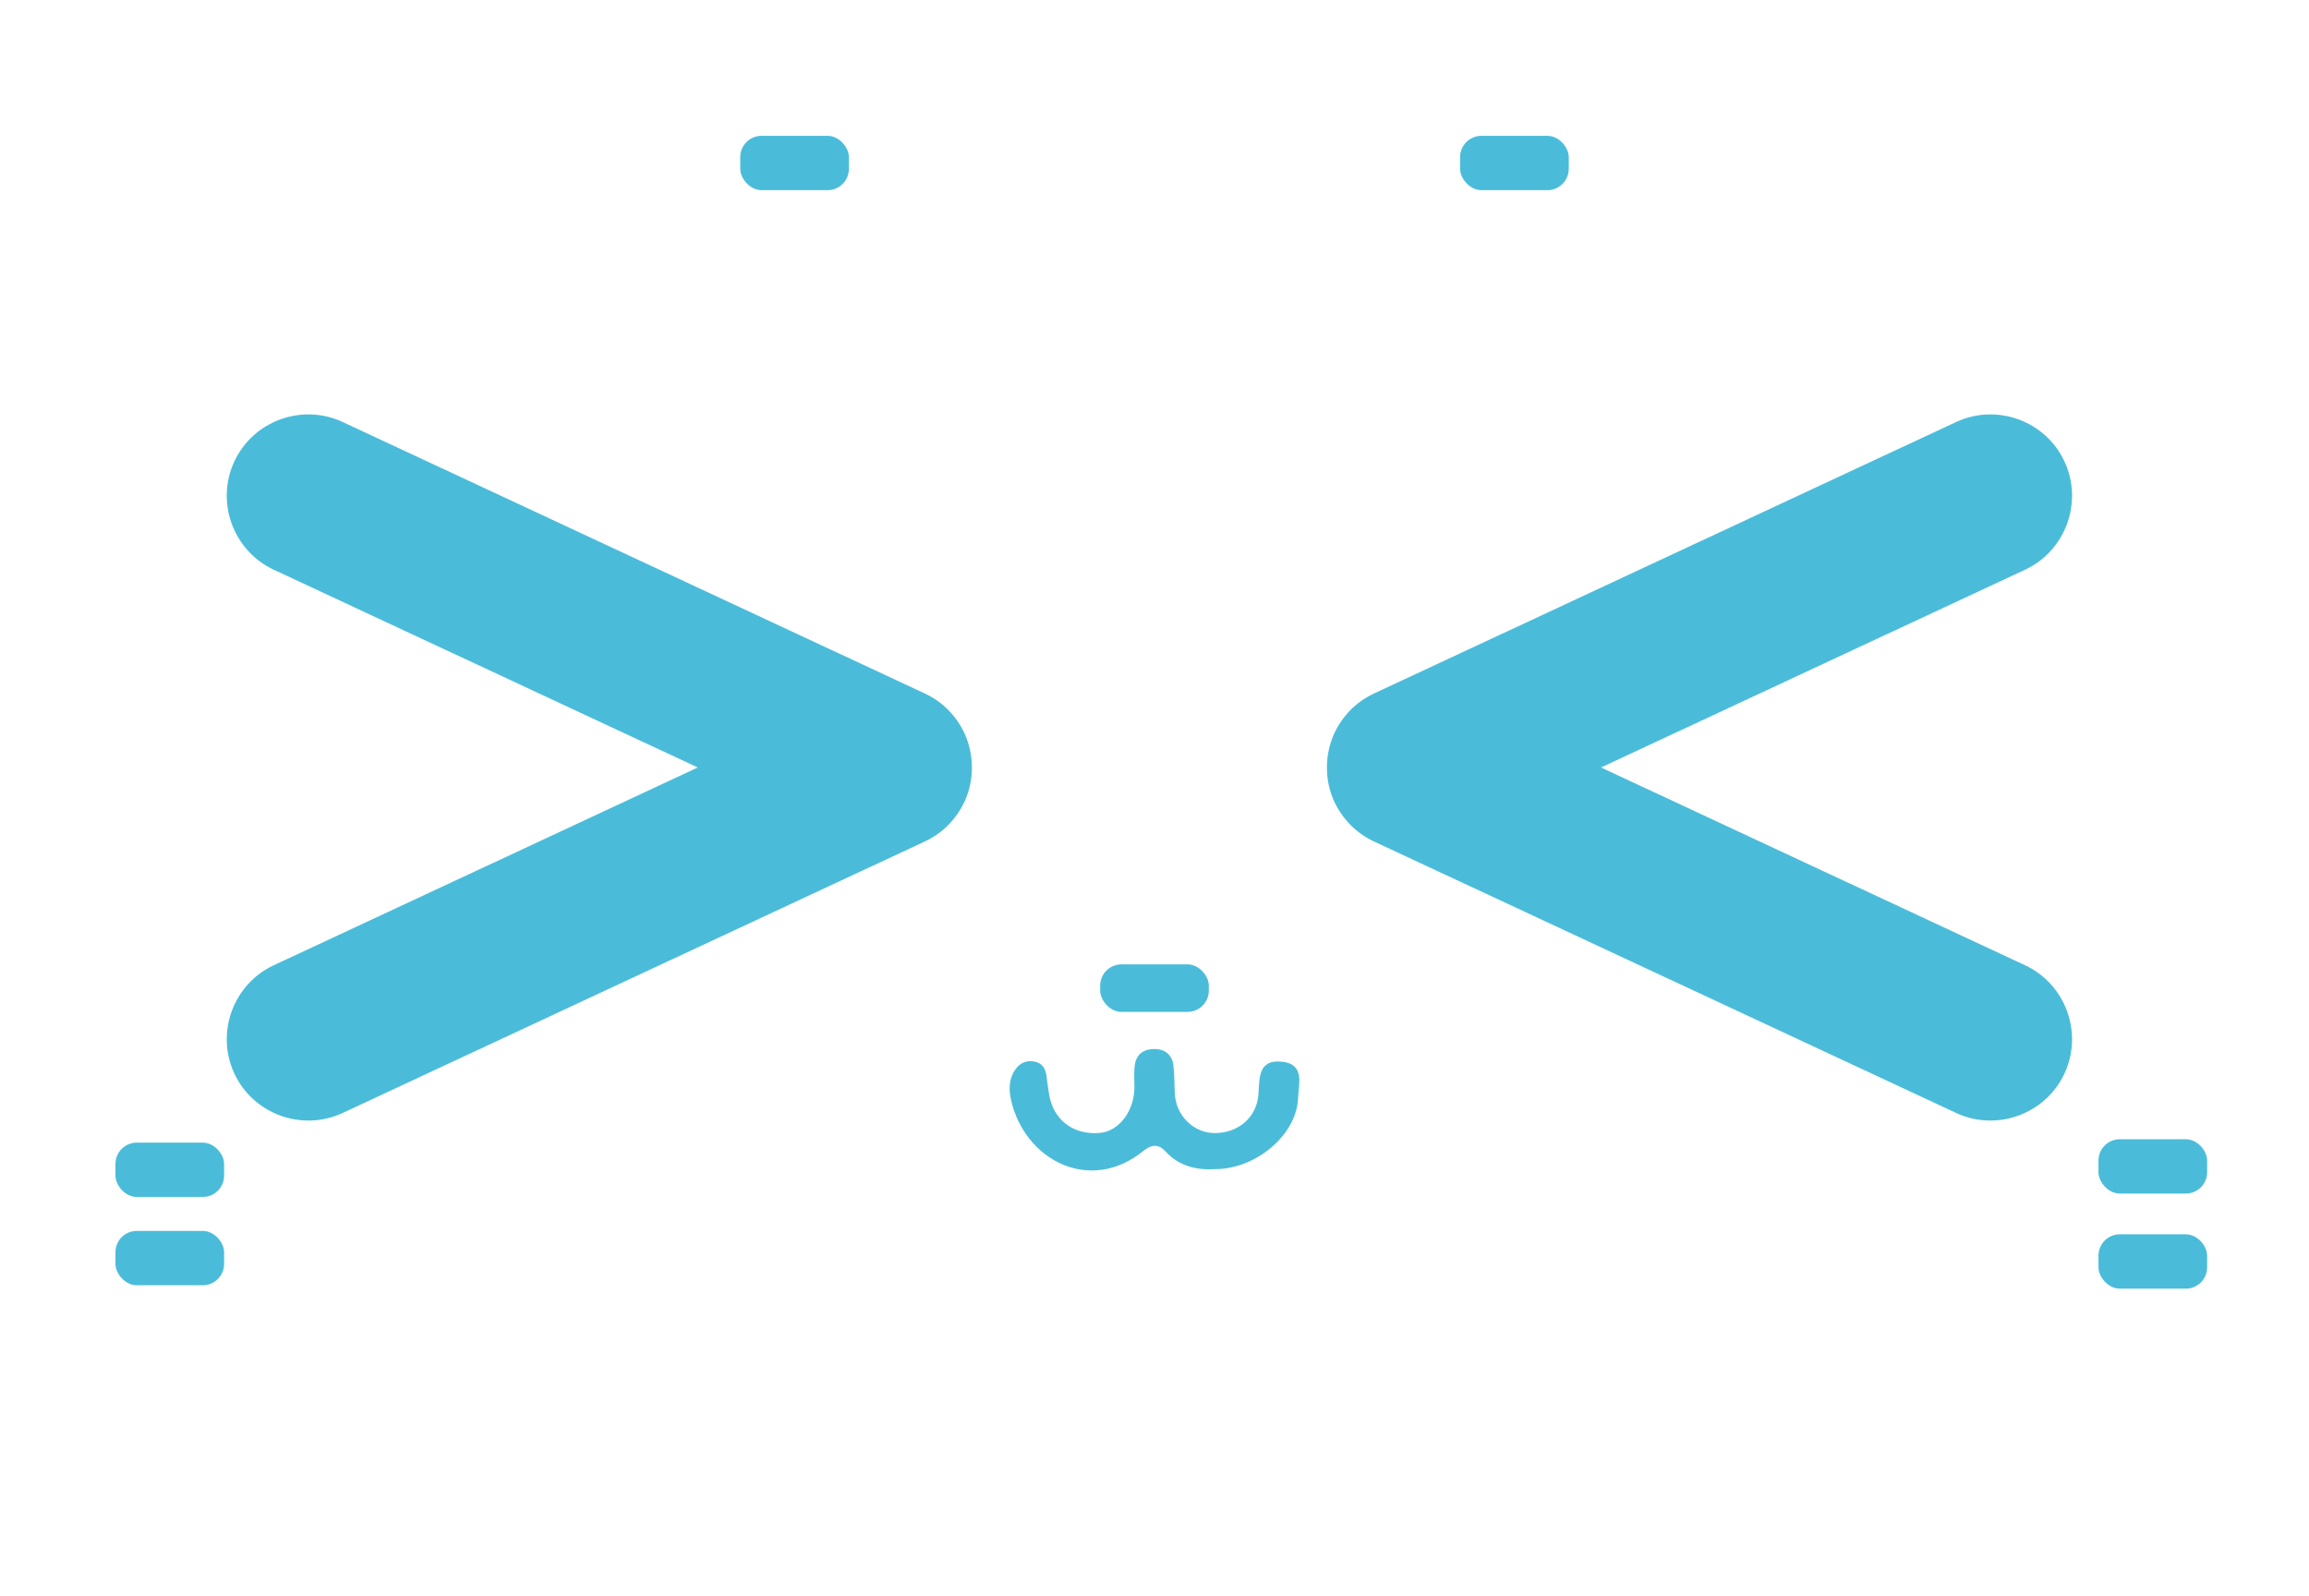 <?xml version="1.0" encoding="UTF-8"?>
<svg id="_Слой_1_копия3_" data-name="Слой 1 (копия3)" xmlns="http://www.w3.org/2000/svg" viewBox="0 0 340 235">
  <defs>
    <style>
      .cls-1 {
        fill: #4abcd9;
        stroke-width: 0px;
      }
    </style>
  </defs>
  <rect class="cls-1" x="109" y="20" width="16" height="8" rx="3.14" ry="3.14"/>
  <rect class="cls-1" x="215" y="20" width="16" height="8" rx="3.14" ry="3.14"/>
  <g>
    <rect class="cls-1" x="309" y="167.75" width="16" height="8" rx="3.14" ry="3.14"/>
    <rect class="cls-1" x="309" y="181.75" width="16" height="8" rx="3.14" ry="3.14"/>
  </g>
  <g>
    <rect class="cls-1" x="17" y="168.25" width="16" height="8" rx="3.14" ry="3.14"/>
    <rect class="cls-1" x="17" y="181.25" width="16" height="8" rx="3.14" ry="3.14"/>
  </g>
  <g>
    <rect class="cls-1" x="162" y="142" width="16" height="7" rx="3.14" ry="3.14"/>
    <path class="cls-1" d="m178.93,172.15c-2.61.17-5.24-.37-7.3-2.59-1.08-1.17-2.09-1.04-3.33-.04-7.81,6.31-17.46,1.33-19.44-7.63-.29-1.34-.31-2.77.41-4.04.62-1.09,1.56-1.77,2.93-1.56,1.3.2,1.78,1.07,1.91,2.26.08.78.22,1.56.33,2.33.52,3.9,3.46,6.25,7.44,5.95,2.86-.21,5.16-3.21,5.16-6.74,0-.98-.06-1.97.02-2.95.14-1.74,1.15-2.67,2.91-2.67,1.61,0,2.63.85,2.82,2.44.17,1.36.12,2.75.2,4.13.18,3.25,2.77,5.8,5.89,5.8,3.47,0,6.15-2.31,6.42-5.63.19-2.35-.14-5.24,3.45-4.88,3.46.35,2.46,3.32,2.39,5.37-.19,5.35-6.15,10.45-12.21,10.45Z"/>
  </g>
  <path class="cls-1" d="m143.07,114.01c.17-2.08-.18-4.14-1.06-6.06h0c-1.22-2.55-3.16-4.57-5.8-5.82,0,0-85.75-39.99-85.75-39.99-5.98-2.79-13.16-.18-15.95,5.8h0c-2.79,5.98-.18,13.16,5.8,15.95l62.44,29.12-62.44,29.12c-5.98,2.79-8.59,9.97-5.8,15.95h0c2.79,5.98,9.97,8.59,15.95,5.8l85.75-39.99c2.64-1.25,4.58-3.27,5.8-5.82h0c.61-1.32.95-2.66,1.06-4.07Z"/>
  <path class="cls-1" d="m195.43,114.01c-.17-2.08.18-4.14,1.06-6.06h0c1.22-2.55,3.16-4.57,5.8-5.82,0,0,85.75-39.99,85.75-39.99,5.98-2.79,13.16-.18,15.95,5.8h0c2.79,5.98.18,13.16-5.8,15.95l-62.44,29.12,62.44,29.12c5.98,2.79,8.59,9.97,5.8,15.95h0c-2.79,5.98-9.97,8.59-15.95,5.8l-85.75-39.99c-2.64-1.25-4.58-3.27-5.8-5.82h0c-.61-1.32-.95-2.66-1.06-4.07Z"/>
</svg>